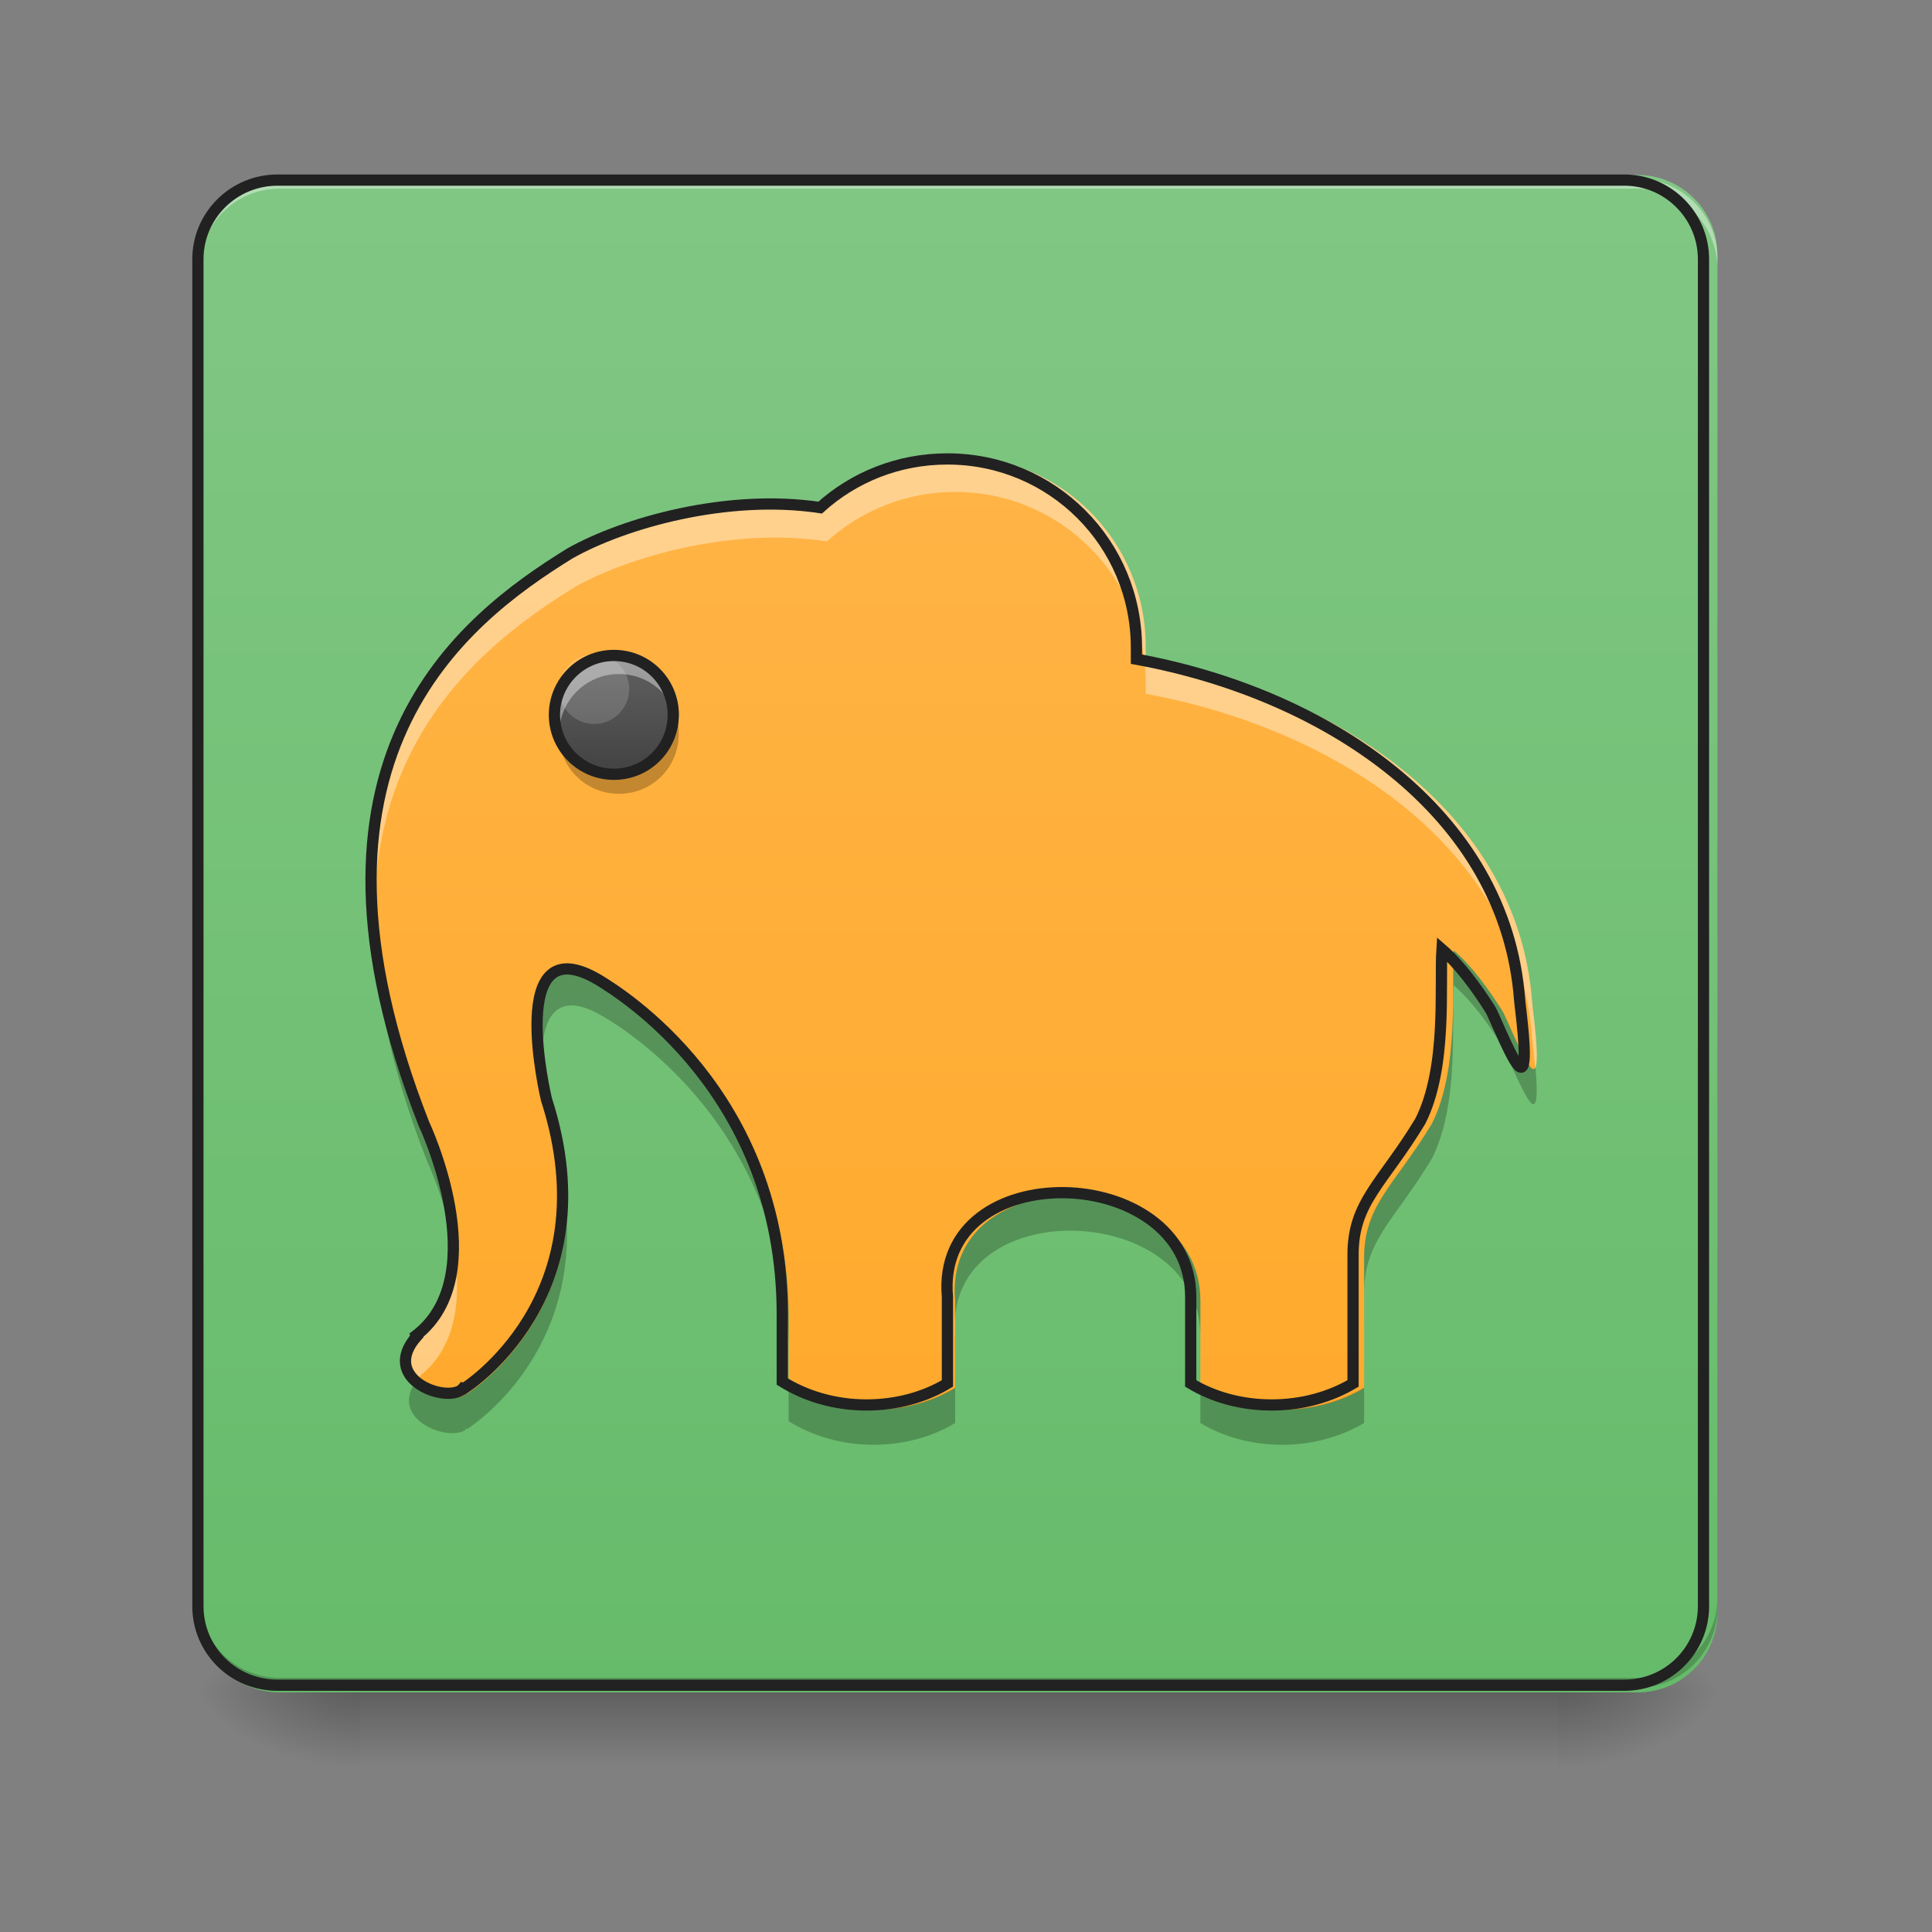 <?xml version="1.0" encoding="UTF-8"?>
<svg xmlns="http://www.w3.org/2000/svg" xmlns:xlink="http://www.w3.org/1999/xlink" width="16px" height="16px" viewBox="0 0 16 16" version="1.1">
<rect x="0" y="0" width="16" height="16" fill="#808080" stroke="none"/>
<defs>
<linearGradient id="linear0" gradientUnits="userSpaceOnUse" x1="254" y1="233.5" x2="254" y2="254.667" gradientTransform="matrix(0.031,0,0,0.031,-0,6.719)">
<stop offset="0" style="stop-color:rgb(0%,0%,0%);stop-opacity:0.275;"/>
<stop offset="1" style="stop-color:rgb(0%,0%,0%);stop-opacity:0;"/>
</linearGradient>
<radialGradient id="radial0" gradientUnits="userSpaceOnUse" cx="450.909" cy="189.579" fx="450.909" fy="189.579" r="21.167" gradientTransform="matrix(0,-0.039,-0.07,-0,26.065,31.798)">
<stop offset="0" style="stop-color:rgb(0%,0%,0%);stop-opacity:0.314;"/>
<stop offset="0.222" style="stop-color:rgb(0%,0%,0%);stop-opacity:0.275;"/>
<stop offset="1" style="stop-color:rgb(0%,0%,0%);stop-opacity:0;"/>
</radialGradient>
<radialGradient id="radial1" gradientUnits="userSpaceOnUse" cx="450.909" cy="189.579" fx="450.909" fy="189.579" r="21.167" gradientTransform="matrix(-0,0.039,0.07,0,-10.189,-3.764)">
<stop offset="0" style="stop-color:rgb(0%,0%,0%);stop-opacity:0.314;"/>
<stop offset="0.222" style="stop-color:rgb(0%,0%,0%);stop-opacity:0.275;"/>
<stop offset="1" style="stop-color:rgb(0%,0%,0%);stop-opacity:0;"/>
</radialGradient>
<radialGradient id="radial2" gradientUnits="userSpaceOnUse" cx="450.909" cy="189.579" fx="450.909" fy="189.579" r="21.167" gradientTransform="matrix(-0,-0.039,0.07,-0,-10.189,31.798)">
<stop offset="0" style="stop-color:rgb(0%,0%,0%);stop-opacity:0.314;"/>
<stop offset="0.222" style="stop-color:rgb(0%,0%,0%);stop-opacity:0.275;"/>
<stop offset="1" style="stop-color:rgb(0%,0%,0%);stop-opacity:0;"/>
</radialGradient>
<radialGradient id="radial3" gradientUnits="userSpaceOnUse" cx="450.909" cy="189.579" fx="450.909" fy="189.579" r="21.167" gradientTransform="matrix(0,0.039,-0.07,0,26.065,-3.764)">
<stop offset="0" style="stop-color:rgb(0%,0%,0%);stop-opacity:0.314;"/>
<stop offset="0.222" style="stop-color:rgb(0%,0%,0%);stop-opacity:0.275;"/>
<stop offset="1" style="stop-color:rgb(0%,0%,0%);stop-opacity:0;"/>
</radialGradient>
<linearGradient id="linear1" gradientUnits="userSpaceOnUse" x1="169.333" y1="233.5" x2="169.333" y2="-168.667" gradientTransform="matrix(0.031,0,0,0.031,0,6.719)">
<stop offset="0" style="stop-color:rgb(40%,73.333%,41.569%);stop-opacity:1;"/>
<stop offset="1" style="stop-color:rgb(50.588%,78.039%,51.765%);stop-opacity:1;"/>
</linearGradient>
<linearGradient id="linear2" gradientUnits="userSpaceOnUse" x1="254" y1="233.5" x2="254" y2="-168.667" gradientTransform="matrix(0.031,0,0,0.031,0,6.719)">
<stop offset="0" style="stop-color:rgb(100%,65.49%,14.902%);stop-opacity:1;"/>
<stop offset="1" style="stop-color:rgb(100%,71.765%,30.196%);stop-opacity:1;"/>
</linearGradient>
<linearGradient id="linear3" gradientUnits="userSpaceOnUse" x1="158.75" y1="-9.917" x2="158.75" y2="-41.667" gradientTransform="matrix(0.031,0,0,0.031,0,6.719)">
<stop offset="0" style="stop-color:rgb(25.882%,25.882%,25.882%);stop-opacity:1;"/>
<stop offset="1" style="stop-color:rgb(38.039%,38.039%,38.039%);stop-opacity:1;"/>
</linearGradient>
</defs>
<g id="surface1">
<path style=" stroke:none;fill-rule:nonzero;fill:url(#linear0);" d="M 2.977 13.969 L 12.898 13.969 L 12.898 14.703 L 2.977 14.703 Z M 2.977 13.969 "/>
<path style=" stroke:none;fill-rule:nonzero;fill:url(#radial0);" d="M 12.898 14.016 L 14.223 14.016 L 14.223 13.355 L 12.898 13.355 Z M 12.898 14.016 "/>
<path style=" stroke:none;fill-rule:nonzero;fill:url(#radial1);" d="M 2.977 14.016 L 1.652 14.016 L 1.652 14.68 L 2.977 14.68 Z M 2.977 14.016 "/>
<path style=" stroke:none;fill-rule:nonzero;fill:url(#radial2);" d="M 2.977 14.016 L 1.652 14.016 L 1.652 13.355 L 2.977 13.355 Z M 2.977 14.016 "/>
<path style=" stroke:none;fill-rule:nonzero;fill:url(#radial3);" d="M 12.898 14.016 L 14.223 14.016 L 14.223 14.68 L 12.898 14.68 Z M 12.898 14.016 "/>
<path style=" stroke:none;fill-rule:nonzero;fill:url(#linear1);" d="M 2.316 1.449 L 13.562 1.449 C 13.926 1.449 14.223 1.746 14.223 2.109 L 14.223 13.355 C 14.223 13.723 13.926 14.016 13.562 14.016 L 2.316 14.016 C 1.949 14.016 1.652 13.723 1.652 13.355 L 1.652 2.109 C 1.652 1.746 1.949 1.449 2.316 1.449 Z M 2.316 1.449 "/>
<path style=" stroke:none;fill-rule:nonzero;fill:rgb(100%,100%,100%);fill-opacity:0.392;" d="M 2.316 1.48 C 1.949 1.48 1.652 1.777 1.652 2.141 L 1.652 2.227 C 1.652 1.859 1.949 1.562 2.316 1.562 L 13.562 1.562 C 13.926 1.562 14.223 1.859 14.223 2.227 L 14.223 2.141 C 14.223 1.777 13.926 1.48 13.562 1.48 Z M 2.316 1.48 "/>
<path style=" stroke:none;fill-rule:nonzero;fill:rgb(0%,0%,0%);fill-opacity:0.196;" d="M 2.316 13.977 C 1.949 13.977 1.652 13.68 1.652 13.312 L 1.652 13.23 C 1.652 13.598 1.949 13.895 2.316 13.895 L 13.562 13.895 C 13.926 13.895 14.223 13.598 14.223 13.23 L 14.223 13.312 C 14.223 13.68 13.926 13.977 13.562 13.977 Z M 2.316 13.977 "/>
<path style="fill:none;stroke-width:3;stroke-linecap:round;stroke-linejoin:miter;stroke:rgb(12.941%,12.941%,12.941%);stroke-opacity:1;stroke-miterlimit:4;" d="M 74.118 -168.629 L 433.959 -168.629 C 445.582 -168.629 455.082 -159.13 455.082 -147.506 L 455.082 212.334 C 455.082 224.083 445.582 233.457 433.959 233.457 L 74.118 233.457 C 62.369 233.457 52.87 224.083 52.87 212.334 L 52.87 -147.506 C 52.87 -159.13 62.369 -168.629 74.118 -168.629 Z M 74.118 -168.629 " transform="matrix(0.031,0,0,0.031,0,6.719)"/>
<path style=" stroke:none;fill-rule:nonzero;fill:url(#linear2);" d="M 7.91 3.777 C 7.5 3.777 7.129 3.93 6.848 4.184 C 6.07 4.066 5.207 4.312 4.758 4.566 C 3.848 5.129 2.348 6.293 3.539 9.328 C 3.539 9.328 4.133 10.582 3.477 11.094 L 3.48 11.102 C 3.172 11.449 3.699 11.656 3.852 11.551 C 3.855 11.547 3.855 11.543 3.859 11.539 L 3.867 11.543 C 3.867 11.543 5.098 10.785 4.562 9.125 C 4.562 9.125 4.207 7.648 5.008 8.133 C 5.172 8.234 6.531 9.062 6.531 10.918 L 6.531 11.48 C 6.727 11.602 6.969 11.676 7.234 11.676 C 7.488 11.676 7.723 11.609 7.91 11.496 L 7.91 10.773 C 7.805 9.582 9.941 9.645 9.941 10.773 L 9.941 11.496 C 10.129 11.609 10.363 11.676 10.617 11.676 C 10.871 11.676 11.105 11.609 11.297 11.496 L 11.297 10.43 C 11.293 9.98 11.547 9.824 11.859 9.305 C 12.086 8.855 12.02 8.168 12.039 7.871 C 12.184 7.996 12.328 8.191 12.441 8.371 C 12.477 8.422 12.648 8.875 12.703 8.855 C 12.762 8.836 12.691 8.352 12.688 8.293 C 12.57 6.727 11.07 5.738 9.488 5.449 C 9.488 5.418 9.488 5.387 9.488 5.355 C 9.488 4.48 8.785 3.777 7.91 3.777 Z M 7.91 3.777 "/>
<path style=" stroke:none;fill-rule:nonzero;fill:rgb(100%,100%,100%);fill-opacity:0.392;" d="M 7.91 3.777 C 7.5 3.777 7.129 3.93 6.848 4.184 C 6.07 4.066 5.207 4.312 4.758 4.566 C 4.066 4.996 3.035 5.77 3.102 7.449 C 3.16 5.977 4.109 5.266 4.758 4.863 C 5.207 4.609 6.07 4.363 6.848 4.484 C 7.129 4.23 7.5 4.074 7.91 4.074 C 8.785 4.074 9.488 4.781 9.488 5.656 C 9.488 5.688 9.488 5.719 9.488 5.746 C 11.07 6.035 12.57 7.023 12.688 8.59 C 12.688 8.617 12.703 8.727 12.715 8.844 C 12.754 8.773 12.691 8.348 12.688 8.293 C 12.57 6.727 11.07 5.738 9.488 5.449 C 9.488 5.418 9.488 5.387 9.488 5.355 C 9.488 4.48 8.785 3.777 7.91 3.777 Z M 4.492 8.66 C 4.457 8.98 4.562 9.422 4.562 9.422 C 4.637 9.66 4.68 9.875 4.691 10.074 C 4.711 9.801 4.68 9.484 4.562 9.125 C 4.562 9.125 4.512 8.902 4.492 8.66 Z M 3.777 10.5 C 3.754 10.727 3.668 10.941 3.477 11.094 L 3.48 11.102 C 3.352 11.246 3.367 11.367 3.441 11.449 C 3.453 11.434 3.469 11.418 3.48 11.398 L 3.477 11.395 C 3.754 11.176 3.809 10.828 3.777 10.5 Z M 7.91 10.906 C 7.906 10.961 7.906 11.016 7.91 11.07 Z M 7.91 10.906 "/>
<path style=" stroke:none;fill-rule:nonzero;fill:rgb(0%,0%,0%);fill-opacity:0.235;" d="M 3.102 7.441 C 3.078 8.035 3.195 8.75 3.539 9.621 C 3.539 9.621 3.738 10.043 3.777 10.496 C 3.832 9.949 3.539 9.328 3.539 9.328 C 3.25 8.598 3.121 7.977 3.102 7.441 Z M 12.039 7.871 C 12.02 8.168 12.086 8.852 11.859 9.305 C 11.547 9.82 11.293 9.98 11.297 10.426 L 11.297 11.492 C 11.105 11.605 10.871 11.672 10.617 11.672 C 10.363 11.672 10.129 11.605 9.941 11.492 L 9.941 11.785 C 10.129 11.898 10.363 11.965 10.617 11.965 C 10.871 11.965 11.105 11.898 11.297 11.785 L 11.297 10.719 C 11.293 10.273 11.547 10.113 11.859 9.594 C 12.086 9.145 12.02 8.457 12.039 8.16 C 12.184 8.285 12.328 8.48 12.441 8.664 C 12.477 8.715 12.648 9.164 12.703 9.145 C 12.734 9.133 12.73 8.984 12.715 8.84 C 12.711 8.848 12.707 8.852 12.703 8.852 C 12.648 8.871 12.477 8.422 12.441 8.371 C 12.328 8.191 12.184 7.992 12.039 7.871 Z M 4.734 8.035 C 4.496 8.031 4.469 8.359 4.492 8.656 C 4.52 8.387 4.645 8.203 5.008 8.426 C 5.172 8.523 6.531 9.352 6.531 11.207 L 6.531 11.77 C 6.727 11.891 6.969 11.965 7.234 11.965 C 7.488 11.965 7.723 11.898 7.91 11.785 L 7.91 11.492 C 7.723 11.605 7.488 11.672 7.234 11.672 C 6.969 11.672 6.727 11.602 6.531 11.48 L 6.531 10.918 C 6.531 9.059 5.172 8.23 5.008 8.133 C 4.895 8.062 4.805 8.035 4.734 8.035 Z M 8.863 9.902 C 8.348 9.902 7.859 10.184 7.91 10.77 L 7.91 10.898 C 8.004 9.879 9.941 9.988 9.941 11.062 L 9.941 10.77 C 9.941 10.199 9.391 9.898 8.863 9.902 Z M 4.691 10.07 C 4.625 11.074 3.867 11.543 3.867 11.543 L 3.859 11.535 C 3.855 11.539 3.855 11.547 3.852 11.551 C 3.762 11.609 3.543 11.566 3.441 11.445 C 3.227 11.758 3.707 11.938 3.852 11.844 C 3.855 11.84 3.855 11.832 3.859 11.828 L 3.867 11.836 C 3.867 11.836 4.77 11.277 4.691 10.07 Z M 4.691 10.07 "/>
<path style="fill:none;stroke-width:3;stroke-linecap:butt;stroke-linejoin:miter;stroke:rgb(12.941%,12.941%,12.941%);stroke-opacity:1;stroke-miterlimit:4;" d="M 253.101 -94.137 C 239.977 -94.137 228.103 -89.262 219.104 -81.138 C 194.231 -84.887 166.609 -77.013 152.235 -68.889 C 123.113 -50.891 75.118 -13.644 113.239 83.471 C 113.239 83.471 132.237 123.593 111.239 139.966 L 111.364 140.216 C 101.49 151.34 118.364 157.964 123.238 154.59 C 123.363 154.465 123.363 154.34 123.488 154.215 L 123.738 154.34 C 123.738 154.34 163.109 130.092 145.986 76.972 C 145.986 76.972 134.612 29.727 160.235 45.225 C 165.484 48.475 208.98 74.972 208.98 134.342 L 208.98 152.34 C 215.229 156.215 222.979 158.589 231.478 158.589 C 239.602 158.589 247.101 156.465 253.101 152.84 L 253.101 129.717 C 249.726 91.596 318.095 93.596 318.095 129.717 L 318.095 152.84 C 324.094 156.465 331.593 158.589 339.718 158.589 C 347.842 158.589 355.341 156.465 361.465 152.84 L 361.465 118.718 C 361.34 104.345 369.465 99.345 379.464 82.722 C 386.713 68.348 384.588 46.35 385.213 36.851 C 389.838 40.851 394.462 47.1 398.087 52.849 C 399.212 54.474 404.711 68.973 406.461 68.348 C 408.336 67.723 406.086 52.224 405.961 50.35 C 402.212 0.229 354.216 -31.393 303.596 -40.642 C 303.596 -41.642 303.596 -42.641 303.596 -43.641 C 303.596 -71.639 281.098 -94.137 253.101 -94.137 Z M 253.101 -94.137 " transform="matrix(0.031,0,0,0.031,0,6.719)"/>
<path style=" stroke:none;fill-rule:nonzero;fill:url(#linear3);" d="M 5.125 5.418 C 5.402 5.418 5.621 5.641 5.621 5.914 C 5.621 6.188 5.402 6.41 5.125 6.41 C 4.852 6.41 4.629 6.188 4.629 5.914 C 4.629 5.641 4.852 5.418 5.125 5.418 Z M 5.125 5.418 "/>
<path style=" stroke:none;fill-rule:nonzero;fill:rgb(100%,100%,100%);fill-opacity:0.392;" d="M 5.125 5.418 C 4.852 5.418 4.629 5.637 4.629 5.914 C 4.629 5.941 4.633 5.969 4.637 5.996 C 4.676 5.762 4.879 5.582 5.125 5.582 C 5.375 5.582 5.578 5.762 5.617 5.996 C 5.621 5.969 5.621 5.941 5.621 5.914 C 5.621 5.637 5.402 5.418 5.125 5.418 Z M 5.125 5.418 "/>
<path style=" stroke:none;fill-rule:nonzero;fill:rgb(0%,0%,0%);fill-opacity:0.235;" d="M 5.125 6.574 C 4.852 6.574 4.629 6.355 4.629 6.078 C 4.629 6.051 4.633 6.023 4.637 5.996 C 4.676 6.23 4.879 6.41 5.125 6.41 C 5.375 6.41 5.578 6.23 5.617 5.996 C 5.621 6.023 5.621 6.051 5.621 6.078 C 5.621 6.355 5.402 6.574 5.125 6.574 Z M 5.125 6.574 "/>
<path style=" stroke:none;fill-rule:nonzero;fill:rgb(100%,100%,100%);fill-opacity:0.157;" d="M 4.922 5.418 C 5.078 5.418 5.211 5.547 5.211 5.707 C 5.211 5.867 5.078 5.996 4.922 5.996 C 4.762 5.996 4.629 5.867 4.629 5.707 C 4.629 5.547 4.762 5.418 4.922 5.418 Z M 4.922 5.418 "/>
<path style="fill:none;stroke-width:3;stroke-linecap:round;stroke-linejoin:round;stroke:rgb(12.941%,12.941%,12.941%);stroke-opacity:1;stroke-miterlimit:4;" d="M 163.984 -41.642 C 172.858 -41.642 179.858 -34.517 179.858 -25.768 C 179.858 -17.019 172.858 -9.895 163.984 -9.895 C 155.235 -9.895 148.111 -17.019 148.111 -25.768 C 148.111 -34.517 155.235 -41.642 163.984 -41.642 Z M 163.984 -41.642 " transform="matrix(0.031,0,0,0.031,0,6.719)"/>
</g>
</svg>

